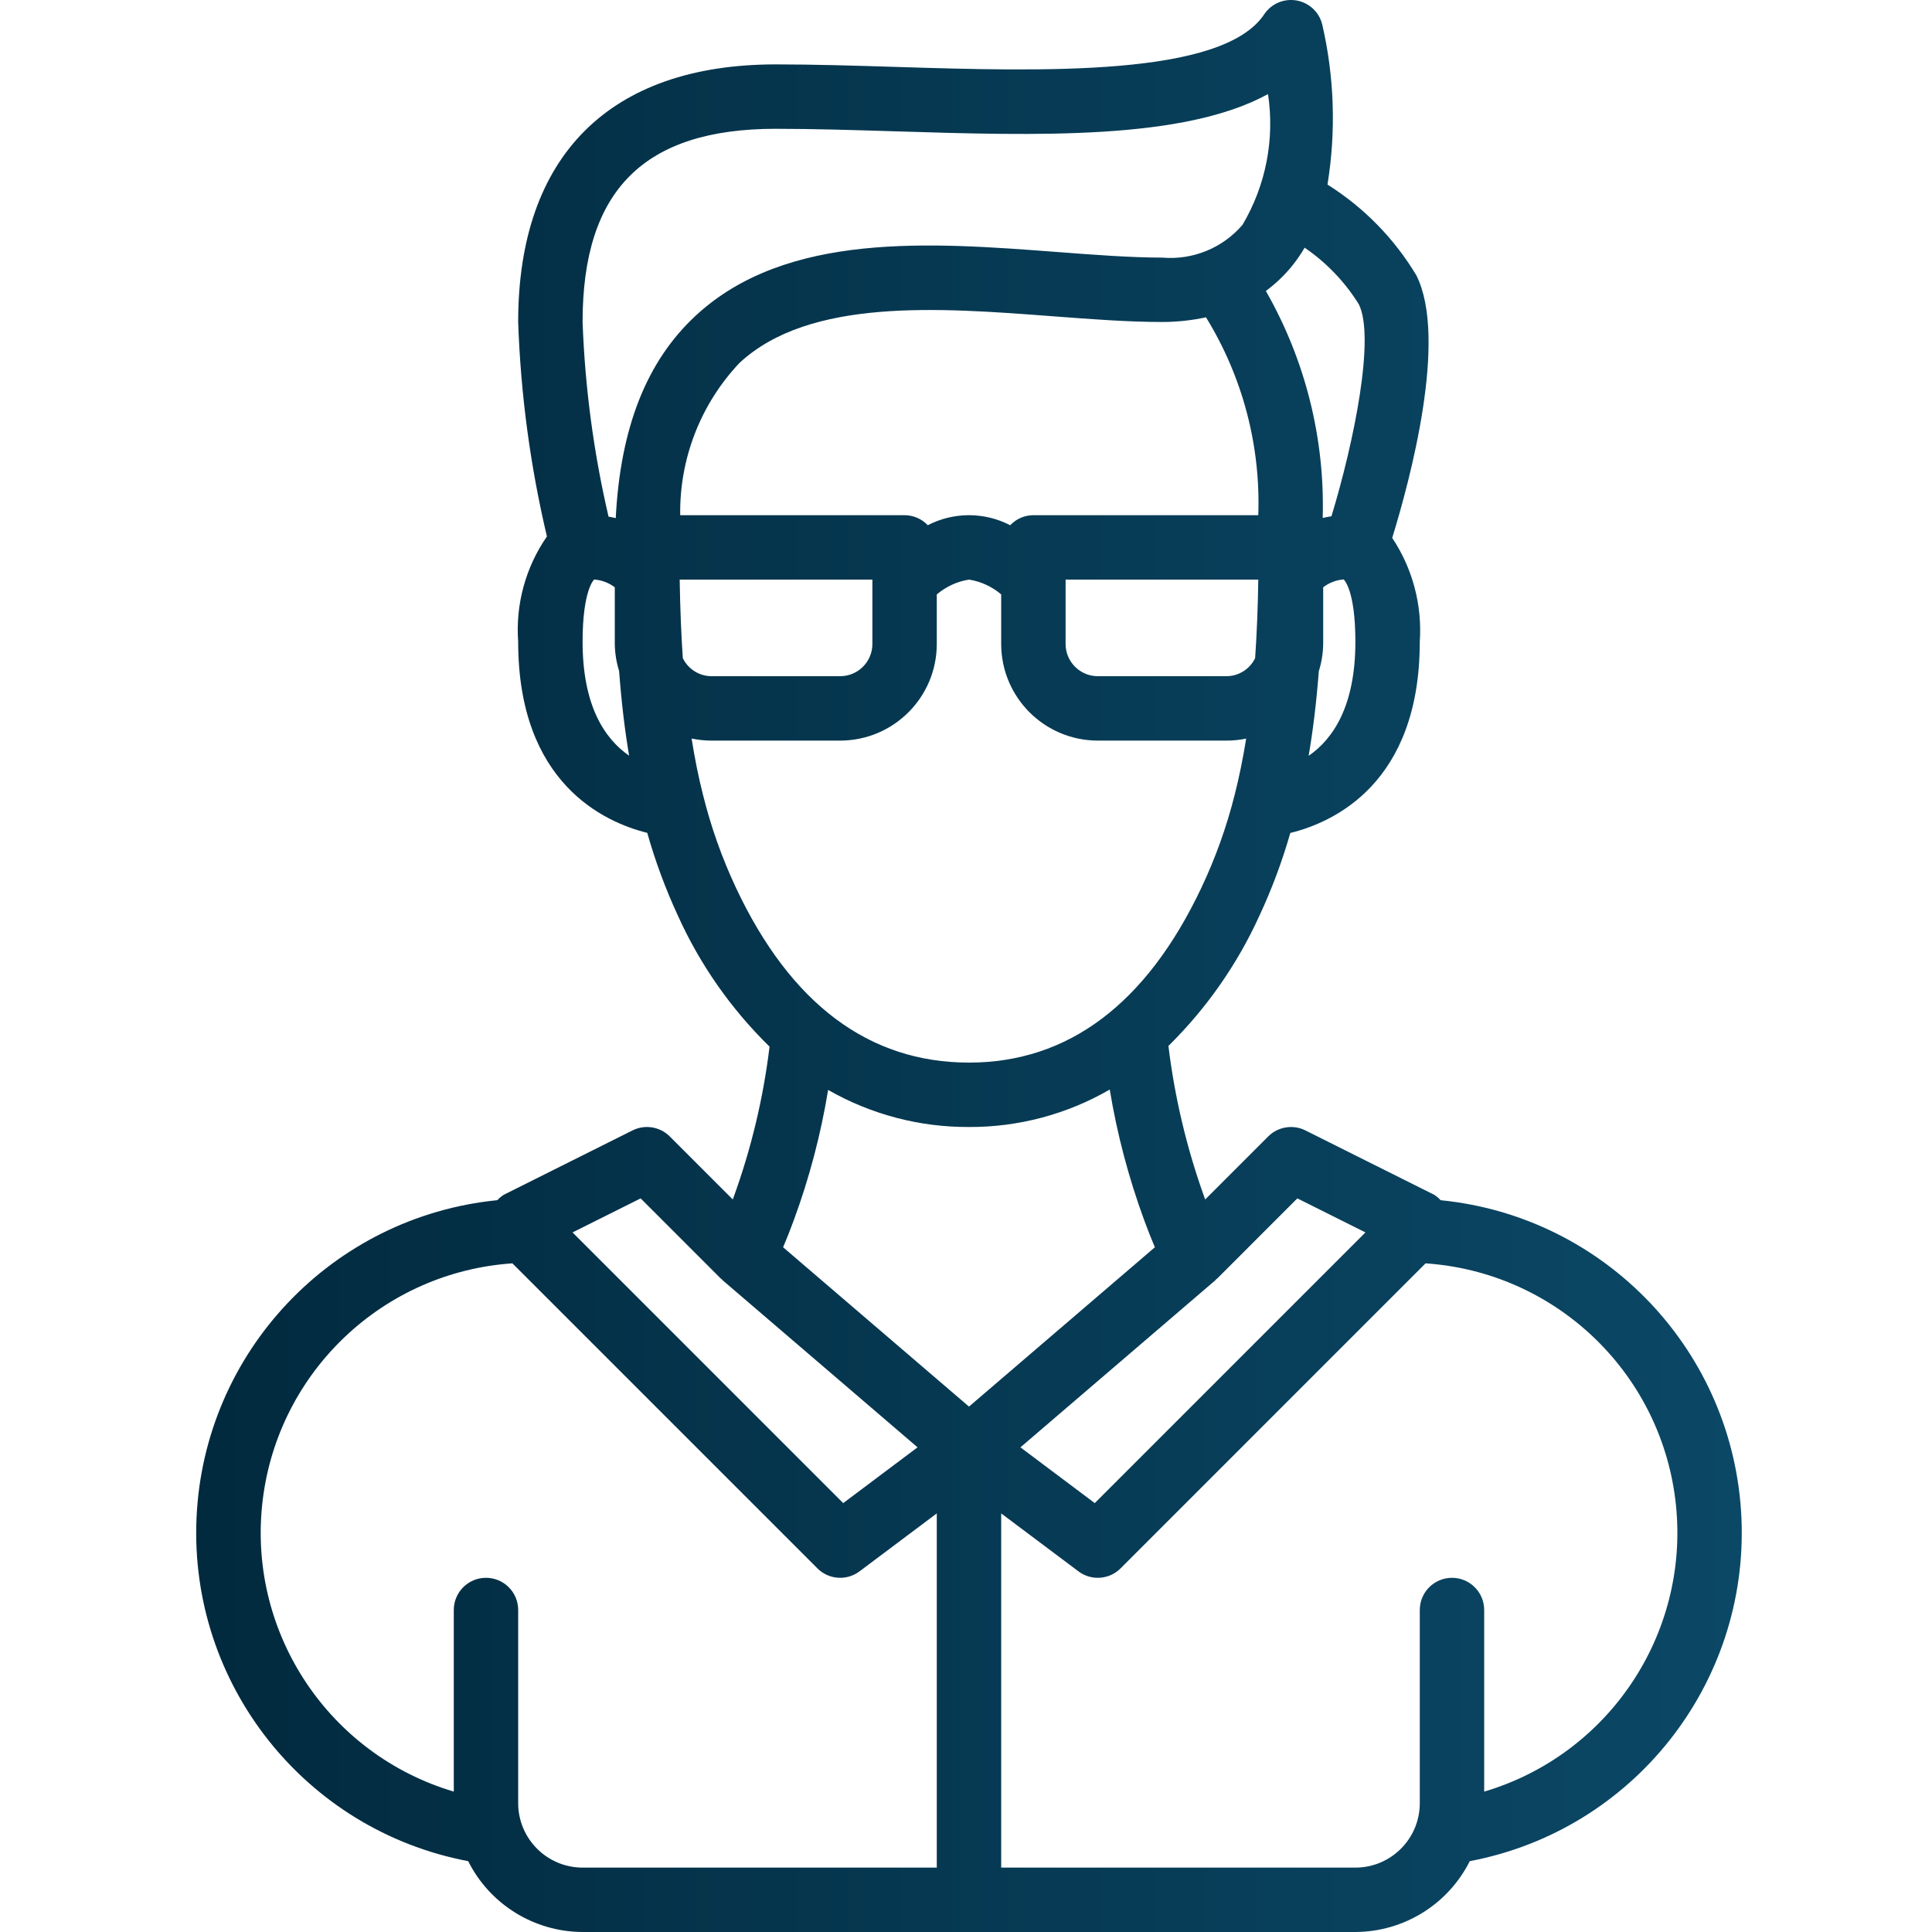<svg height="511pt" viewBox="-51 0 511 511.999" width="511pt" xmlns="http://www.w3.org/2000/svg">
<defs>
    <linearGradient id="Gradient1">
      <stop class="stop1" offset="0%"/>
      <stop class="stop2" offset="100%"/>
    </linearGradient>
    <style type="text/css"><![CDATA[
      #rect3 { fill: url(#Gradient1); }
      .stop1 { stop-color: #01283c; }
      .stop2 { stop-color: #0b4866; }
    ]]></style>
</defs>
<path id="rect3" d="m330.273 318.062c-.496-.551-1.07-1.031-1.695-1.43l-34.137-17.066c-3.285-1.633-7.246-.988-9.848 1.598l-16.699 16.703c-.059-.164-.117-.285-.176-.453-4.691-13.008-7.902-26.504-9.574-40.23 10.105-9.953 18.289-21.676 24.152-34.59 3.281-7.059 6.008-14.363 8.148-21.848 11.461-2.816 34.312-13.137 34.312-50.68.668-9.727-1.898-19.402-7.305-27.516 4.73-15.355 14.801-52.781 6.406-69.57-5.852-9.762-13.922-18.008-23.559-24.062 2.297-14.109 1.824-28.531-1.398-42.457-.82-3.277-3.492-5.758-6.82-6.336-3.328-.574-6.684.863-8.555 3.672-11.074 16.605-58.918 15.133-97.383 13.945-11-.344-21.859-.676-32.051-.676-44.023 0-68.27 24.246-68.27 68.266.66 19.152 3.211 38.191 7.621 56.836-5.648 8.156-8.34 18.004-7.621 27.898 0 37.418 22.711 47.797 34.211 50.652 2.113 7.48 4.812 14.785 8.074 21.844 5.867 13.02 14.121 24.824 24.332 34.809-1.66 13.691-4.883 27.152-9.598 40.113-.051.141-.102.242-.152.383l-16.699-16.703c-2.598-2.594-6.562-3.234-9.852-1.598l-34.133 17.066c-.625.398-1.191.875-1.688 1.426-43.824 4.352-77.789 40.238-79.734 84.23-1.941 43.992 28.727 82.734 71.992 90.938 5.758 11.469 17.48 18.73 30.316 18.773h204.797c12.836-.043 24.559-7.305 30.316-18.773 43.266-8.199 73.938-46.938 71.996-90.93s-35.91-79.879-79.73-84.23zm-37.965-.48 18.047 9.02-71.73 71.734-19.703-14.777 51.66-44.277c.094-.086.141-.199.234-.285.074-.07.172-.09.242-.16zm-18.75-138.383h-34.133c-4.711-.008-8.527-3.824-8.531-8.535v-17.066h51.066c-.117 7.516-.395 14.422-.84 20.828-1.41 2.898-4.34 4.75-7.562 4.773zm-79.188-40.008c-1.598-1.695-3.82-2.656-6.145-2.66h-59.465c-.215-14.988 5.422-29.469 15.719-40.363 18.617-17.25 52.852-14.652 83.039-12.352 10.277.777 19.988 1.516 28.973 1.516h.004c3.902-.004 7.793-.418 11.605-1.238 9.688 15.73 14.508 33.977 13.855 52.438h-59.598c-2.328.004-4.547.965-6.145 2.66-6.852-3.547-15-3.547-21.852 0zm-64.918 35.215c-.434-6.379-.707-13.277-.828-20.809h51.066v17.066c-.004 4.711-3.82 8.527-8.531 8.535h-34.133c-3.234-.023-6.172-1.883-7.578-4.793zm165.852 25.902c1.184-6.934 2.078-14.332 2.695-22.43.734-2.336 1.125-4.766 1.16-7.215v-15.027c1.566-1.207 3.449-1.93 5.422-2.082.027.02 3.109 2.66 3.109 16.516 0 16.965-5.852 25.73-12.391 30.238zm13.289-119.691c4.363 8.727-1.211 36.328-7.242 56.203-.781.109-1.555.258-2.32.445.605-21.059-4.609-41.871-15.07-60.156 2.73-2.012 5.176-4.379 7.277-7.039 1.098-1.41 2.102-2.887 3.004-4.43 5.77 3.941 10.656 9.043 14.352 14.977zm-154.5-46.484c10.023 0 20.703.332 31.527.664 37.797 1.18 76.629 2.367 98.918-9.867 1.805 11.98-.582 24.219-6.754 34.645-5.277 6.164-13.207 9.402-21.289 8.691h-.004c-8.332 0-17.734-.719-27.684-1.473-33.684-2.566-71.844-5.465-95.934 16.855-13.047 12.098-19.977 29.746-21.195 53.66-.645-.172-1.281-.281-1.91-.395-3.938-16.934-6.242-34.207-6.875-51.582 0-34.93 16.27-51.199 51.199-51.199zm-51.199 135.934c0-13.832 3.07-16.484 3.047-16.484 1.992.129 3.898.848 5.484 2.059v15.023c.035 2.43.422 4.84 1.145 7.156.609 8.137 1.488 15.539 2.652 22.445-6.516-4.512-12.328-13.281-12.328-30.199zm40.645 65.207c-3.711-7.91-6.637-16.164-8.738-24.645-1.195-4.691-2.184-9.652-3.02-14.914 1.727.363 3.484.547 5.246.551h34.133c14.133-.016 25.582-11.469 25.598-25.602v-13.133c2.43-2.074 5.383-3.434 8.535-3.934 3.152.496 6.105 1.855 8.531 3.926v13.141c.016 14.133 11.469 25.586 25.602 25.602h34.133c1.742 0 3.48-.18 5.188-.531-.844 5.234-1.84 10.188-3.047 14.895-2.129 8.484-5.086 16.742-8.828 24.652-14.547 30.734-35.266 46.316-61.578 46.316-26.523 0-47.297-15.574-61.754-46.324zm61.754 63.391c13.094.059 25.965-3.367 37.301-9.922 1.945 11.801 5.004 23.395 9.133 34.625.957 2.617 1.891 4.977 2.828 7.168l-49.262 42.227-49.262-42.227c.934-2.18 1.852-4.516 2.801-7.082 4.141-11.219 7.195-22.809 9.129-34.613 11.363 6.5 24.242 9.891 37.332 9.824zm-87.016 18.918 21.246 21.25c.07.07.172.09.242.16.094.086.141.203.238.285l51.656 44.277-19.699 14.781-71.73-71.734zm-32.453 160.285v-51.203c0-4.711-3.82-8.531-8.531-8.531-4.715 0-8.535 3.82-8.535 8.531v48.129c-32.938-9.793-54.262-41.617-50.801-75.809 3.461-34.188 30.734-61.09 64.969-64.082l1.359-.109 80.84 80.84c3.004 3.004 7.758 3.344 11.152.793l20.48-15.359v93.867h-93.863c-9.422-.012-17.059-7.645-17.07-17.066zm256-3.074v-48.129c0-4.711-3.82-8.531-8.531-8.531-4.715 0-8.535 3.82-8.535 8.531v51.203c-.008 9.422-7.645 17.055-17.066 17.066h-93.867v-93.867l20.48 15.359c3.398 2.551 8.152 2.211 11.156-.793l80.836-80.84 1.289.105c34.262 2.945 61.582 29.84 65.066 64.051 3.48 34.207-17.863 66.059-50.828 75.844zm0 0"/></svg>